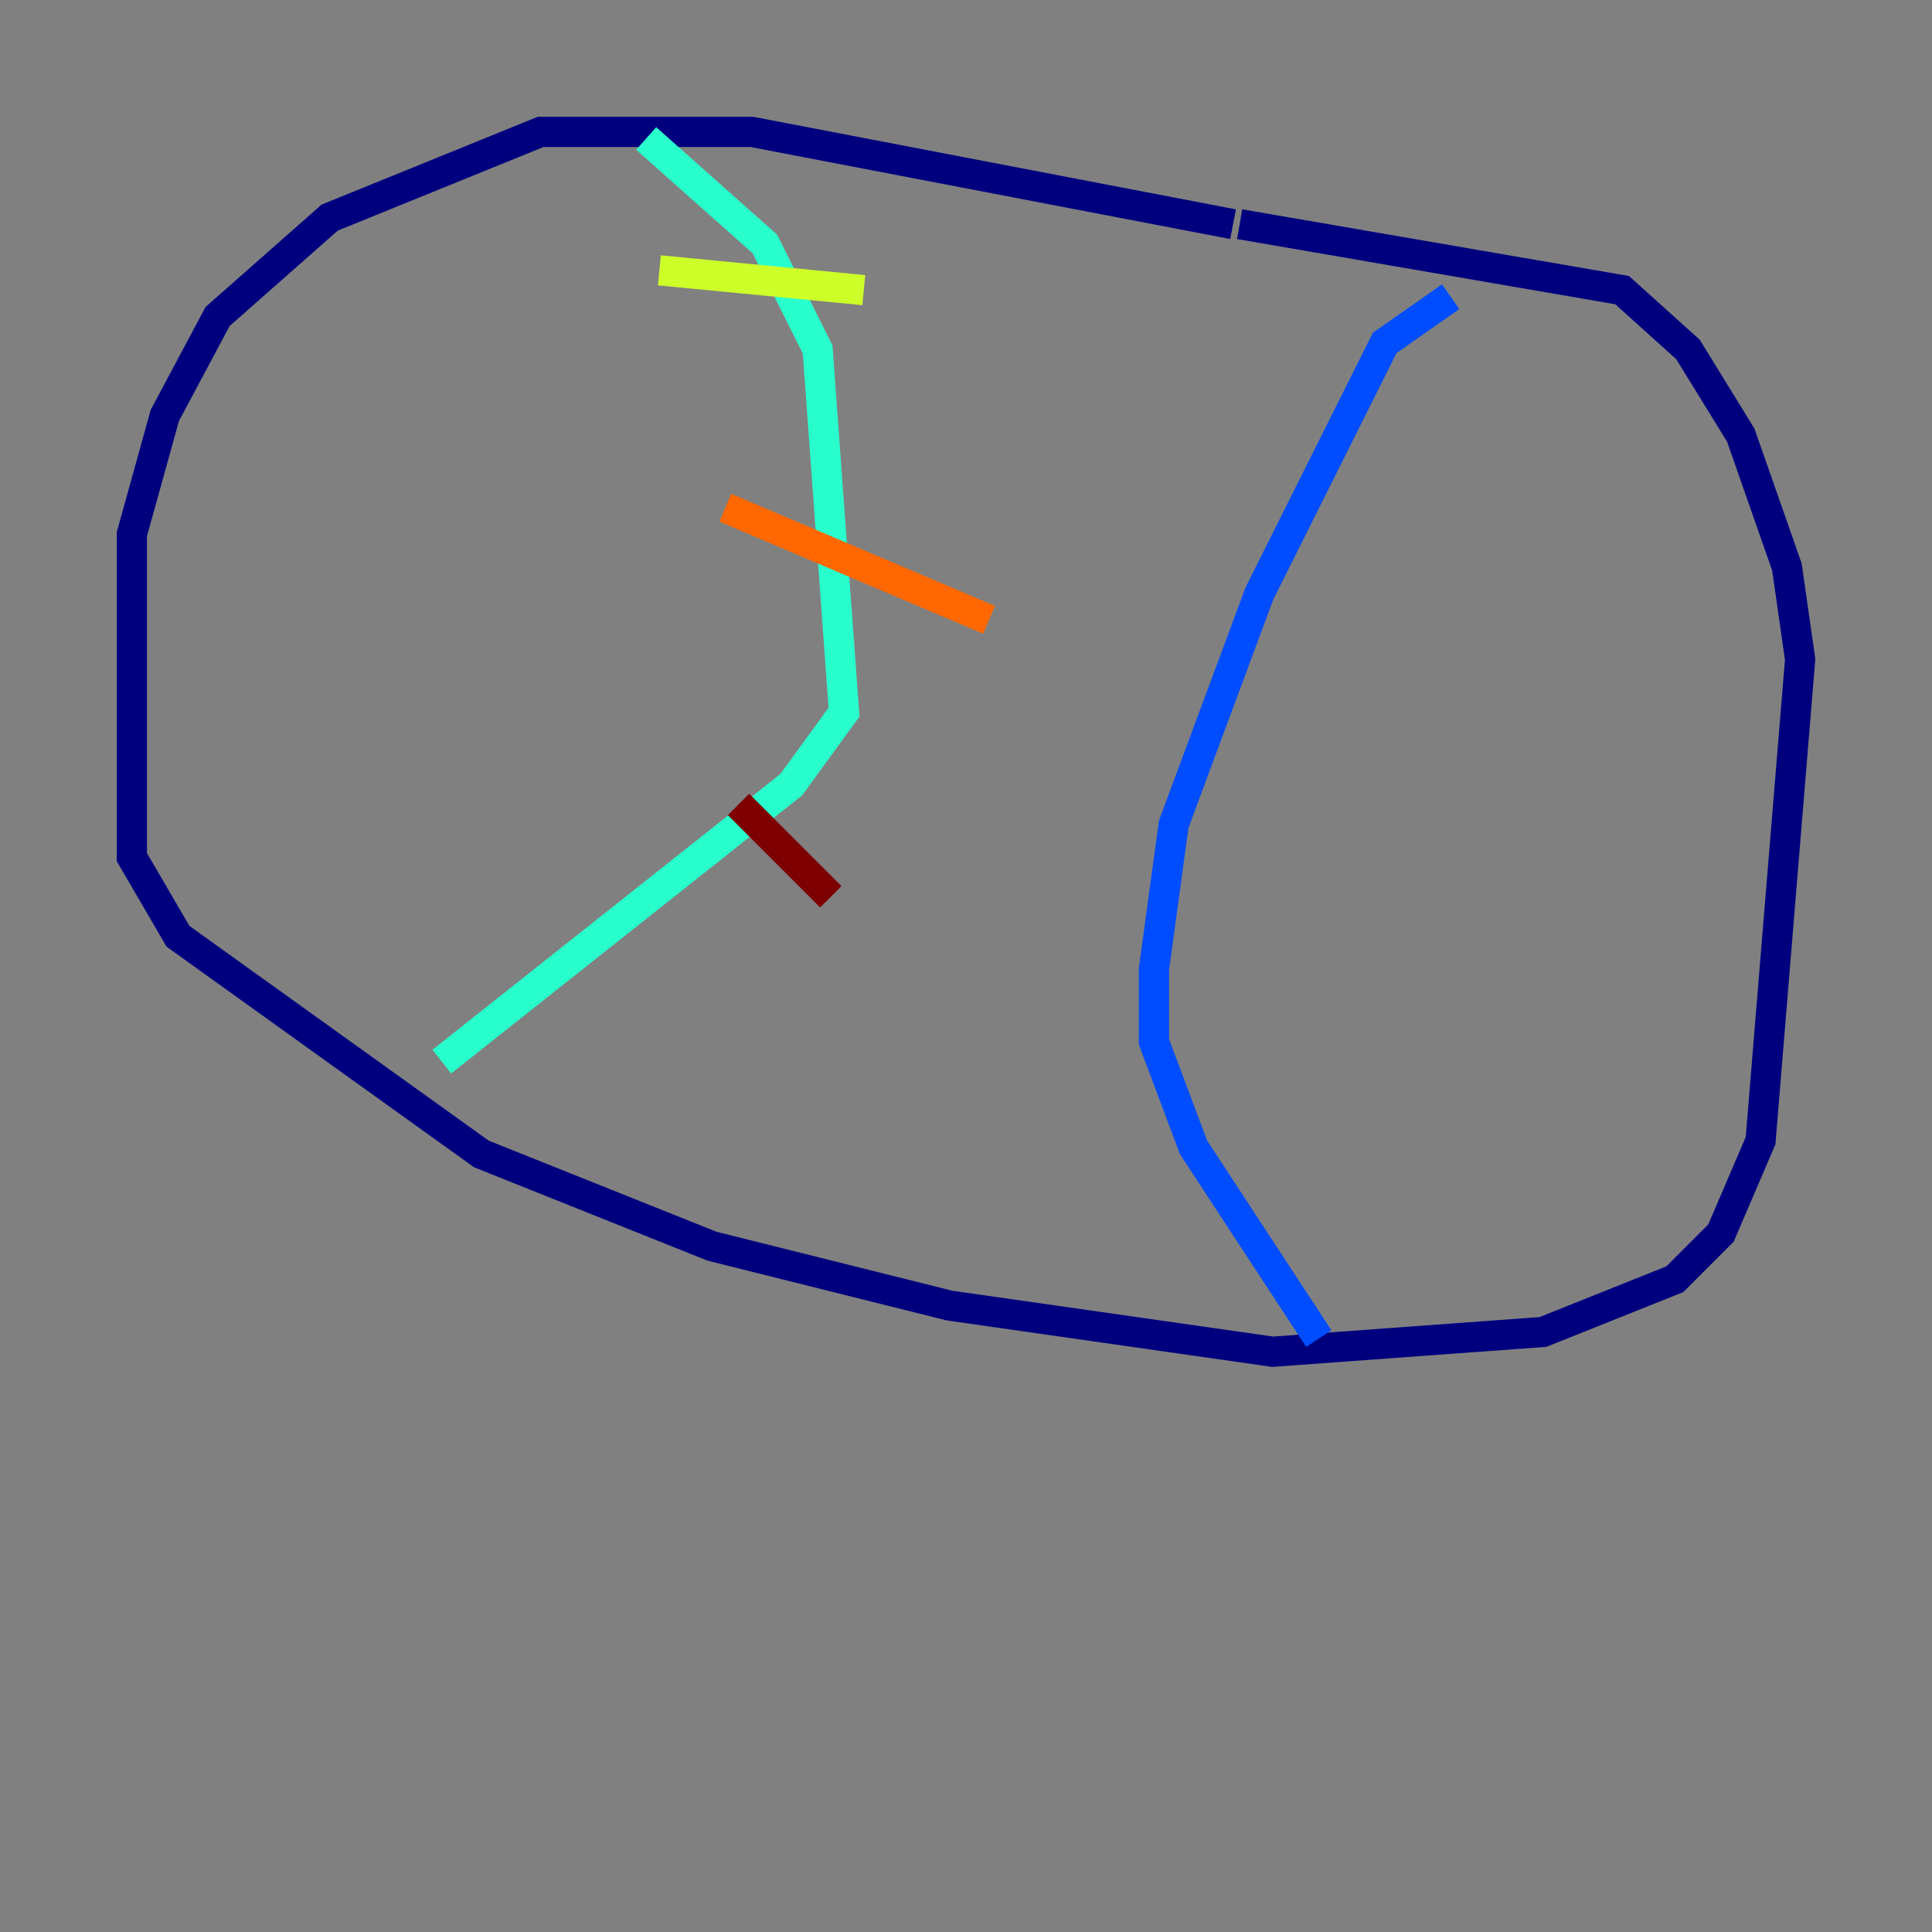 <?xml version="1.0" encoding="utf-8" ?>
<svg baseProfile="tiny" height="128" version="1.2" viewBox="0,0,128,128" width="128" xmlns="http://www.w3.org/2000/svg" xmlns:ev="http://www.w3.org/2001/xml-events" xmlns:xlink="http://www.w3.org/1999/xlink"><rect x="0" y="0" width="128" height="128" fill="#808080" stroke="none"/><defs /><polyline fill="none" points="81.693,14.853 49.802,8.737 35.822,8.737 21.843,14.416 14.416,20.969 10.921,27.522 8.737,35.386 8.737,56.792 11.795,62.034 31.891,76.451 47.181,82.567 62.908,86.498 84.314,89.556 102.225,88.246 110.963,84.751 114.02,81.693 116.642,75.577 119.263,43.686 118.389,37.57 115.331,28.833 111.836,23.154 107.468,19.222 82.13,14.853" stroke="#00007f" stroke-width="2" /><polyline fill="none" points="96.109,19.659 91.741,22.717 83.44,39.317 77.761,54.608 76.451,64.218 76.451,69.024 79.072,76.014 87.372,88.683" stroke="#004cff" stroke-width="2" /><polyline fill="none" points="42.812,9.174 50.676,16.164 54.171,23.154 55.918,47.181 52.423,51.986 29.27,70.335" stroke="#29ffcd" stroke-width="2" /><polyline fill="none" points="43.686,17.911 57.229,19.222" stroke="#cdff29" stroke-width="2" /><polyline fill="none" points="48.055,33.638 65.529,41.065" stroke="#ff6700" stroke-width="2" /><polyline fill="none" points="48.928,53.297 55.044,59.413" stroke="#7f0000" stroke-width="2" /></svg>